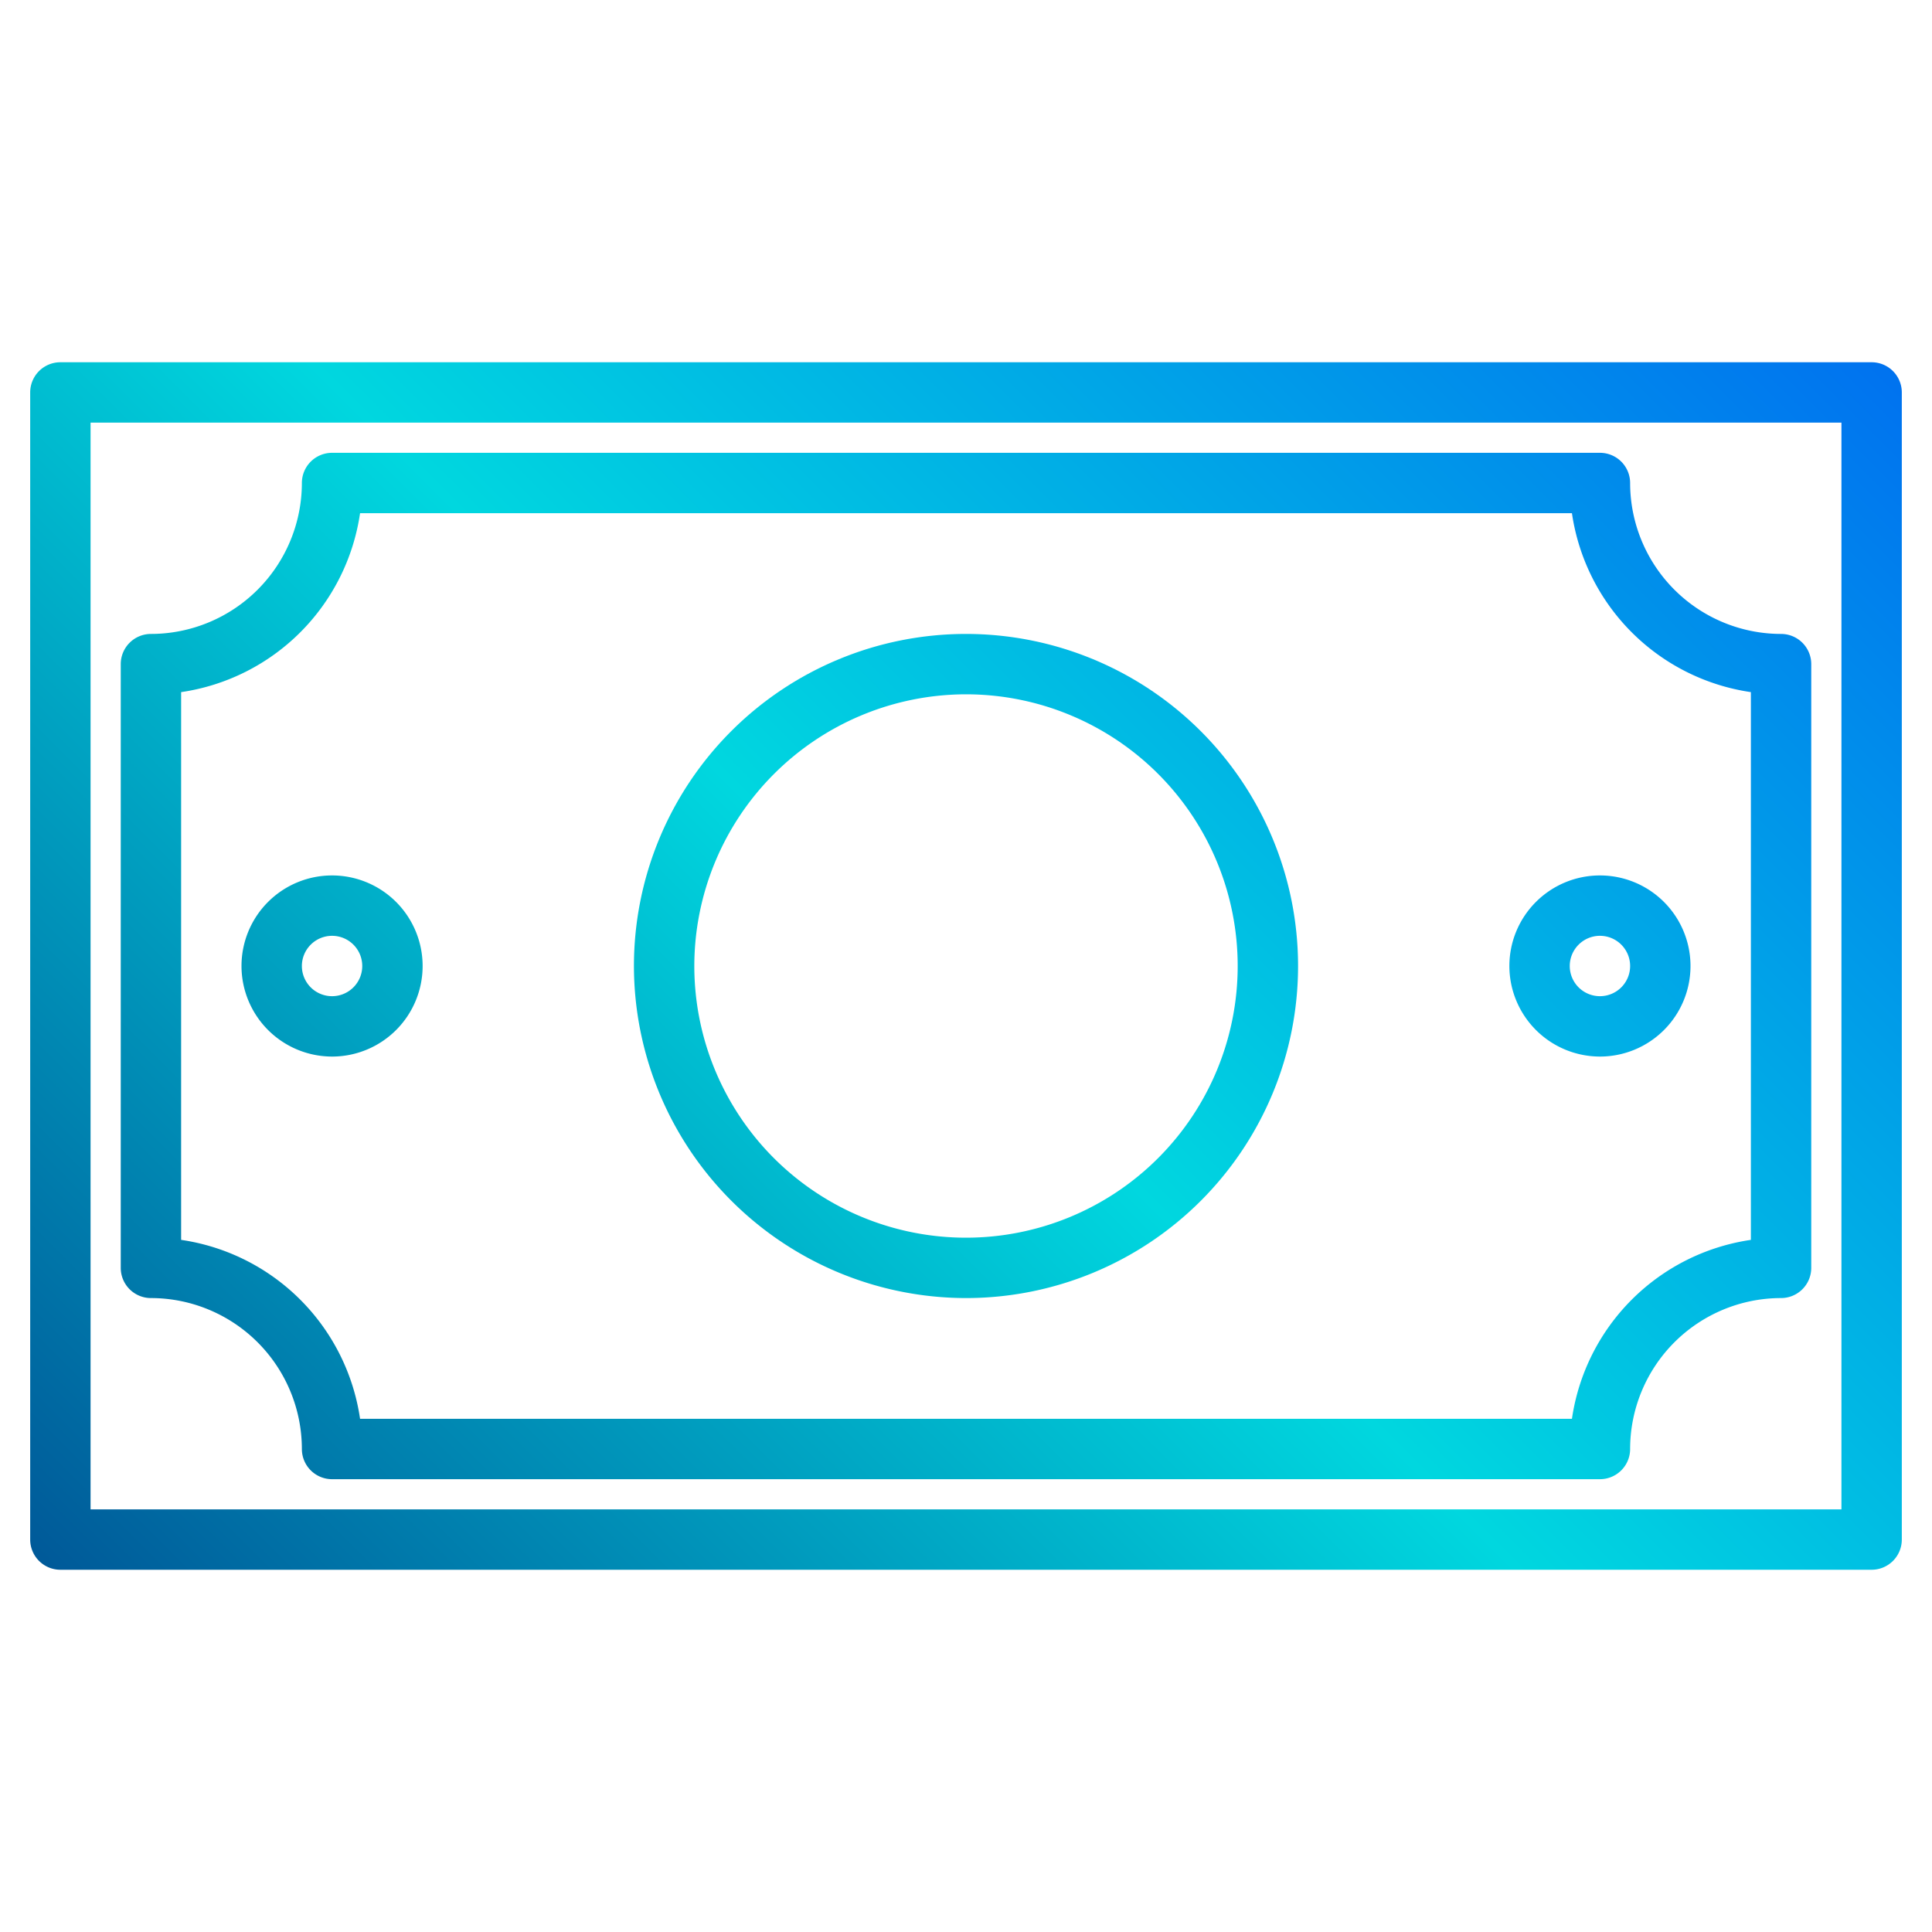 <svg height="512" viewBox="0 0 512 512" width="512" xmlns="http://www.w3.org/2000/svg" xmlns:xlink="http://www.w3.org/1999/xlink"><linearGradient id="a" gradientUnits="userSpaceOnUse" x1="13.354" x2="468.463" y1="498.646" y2="43.537" data-name="New Gradient Swatch 1"><stop offset="0" stop-color="#003f8a"/><stop offset=".518" stop-color="#00d7df"/><stop offset="1" stop-color="#006df0"/></linearGradient><linearGradient id="c" x1="13.354" x2="468.463" xlink:href="#a" y1="498.646" y2="43.537"/><linearGradient id="e" x1="-70.646" x2="384.463" xlink:href="#a" y1="414.646" y2="-40.463"/><linearGradient id="f" x1="97.354" x2="552.463" xlink:href="#a" y1="582.646" y2="127.537"/><g><path d="m496 96h-480a8 8 0 0 0 -8 8v304a8 8 0 0 0 8 8h480a8 8 0 0 0 8-8v-304a8 8 0 0 0 -8-8zm-8 304h-464v-288h464z" fill="url(#a)"/><path d="m472 168a40.04 40.04 0 0 1 -40-40 8 8 0 0 0 -8-8h-336a8 8 0 0 0 -8 8 40.04 40.04 0 0 1 -40 40 8 8 0 0 0 -8 8v160a8 8 0 0 0 8 8 40.04 40.04 0 0 1 40 40 8 8 0 0 0 8 8h336a8 8 0 0 0 8-8 40.04 40.04 0 0 1 40-40 8 8 0 0 0 8-8v-160a8 8 0 0 0 -8-8zm-8 160.58a56.11 56.11 0 0 0 -47.42 47.42h-321.16a56.11 56.11 0 0 0 -47.42-47.42v-145.16a56.11 56.11 0 0 0 47.42-47.42h321.16a56.11 56.11 0 0 0 47.42 47.42z" fill="url(#a)"/><path d="m256 344a88 88 0 1 0 -88-88 88.1 88.1 0 0 0 88 88zm0-160a72 72 0 1 1 -72 72 72.081 72.081 0 0 1 72-72z" fill="url(#c)"/><path d="m240 272a8 8 0 0 0 0 16h8a8 8 0 0 0 16 0h8a8 8 0 0 0 8-8v-24a8 8 0 0 0 -8-8h-24v-8h24a8 8 0 0 0 0-16h-8a8 8 0 0 0 -16 0h-8a8 8 0 0 0 -8 8v24a8 8 0 0 0 8 8h24v8z" fill="url(#c)"/><path d="m88 280a24 24 0 1 0 -24-24 24.027 24.027 0 0 0 24 24zm0-32a8 8 0 1 1 -8 8 8.009 8.009 0 0 1 8-8z" fill="url(#e)"/><path d="m424 280a24 24 0 1 0 -24-24 24.027 24.027 0 0 0 24 24zm0-32a8 8 0 1 1 -8 8 8.009 8.009 0 0 1 8-8z" fill="url(#f)"/></g></svg>
